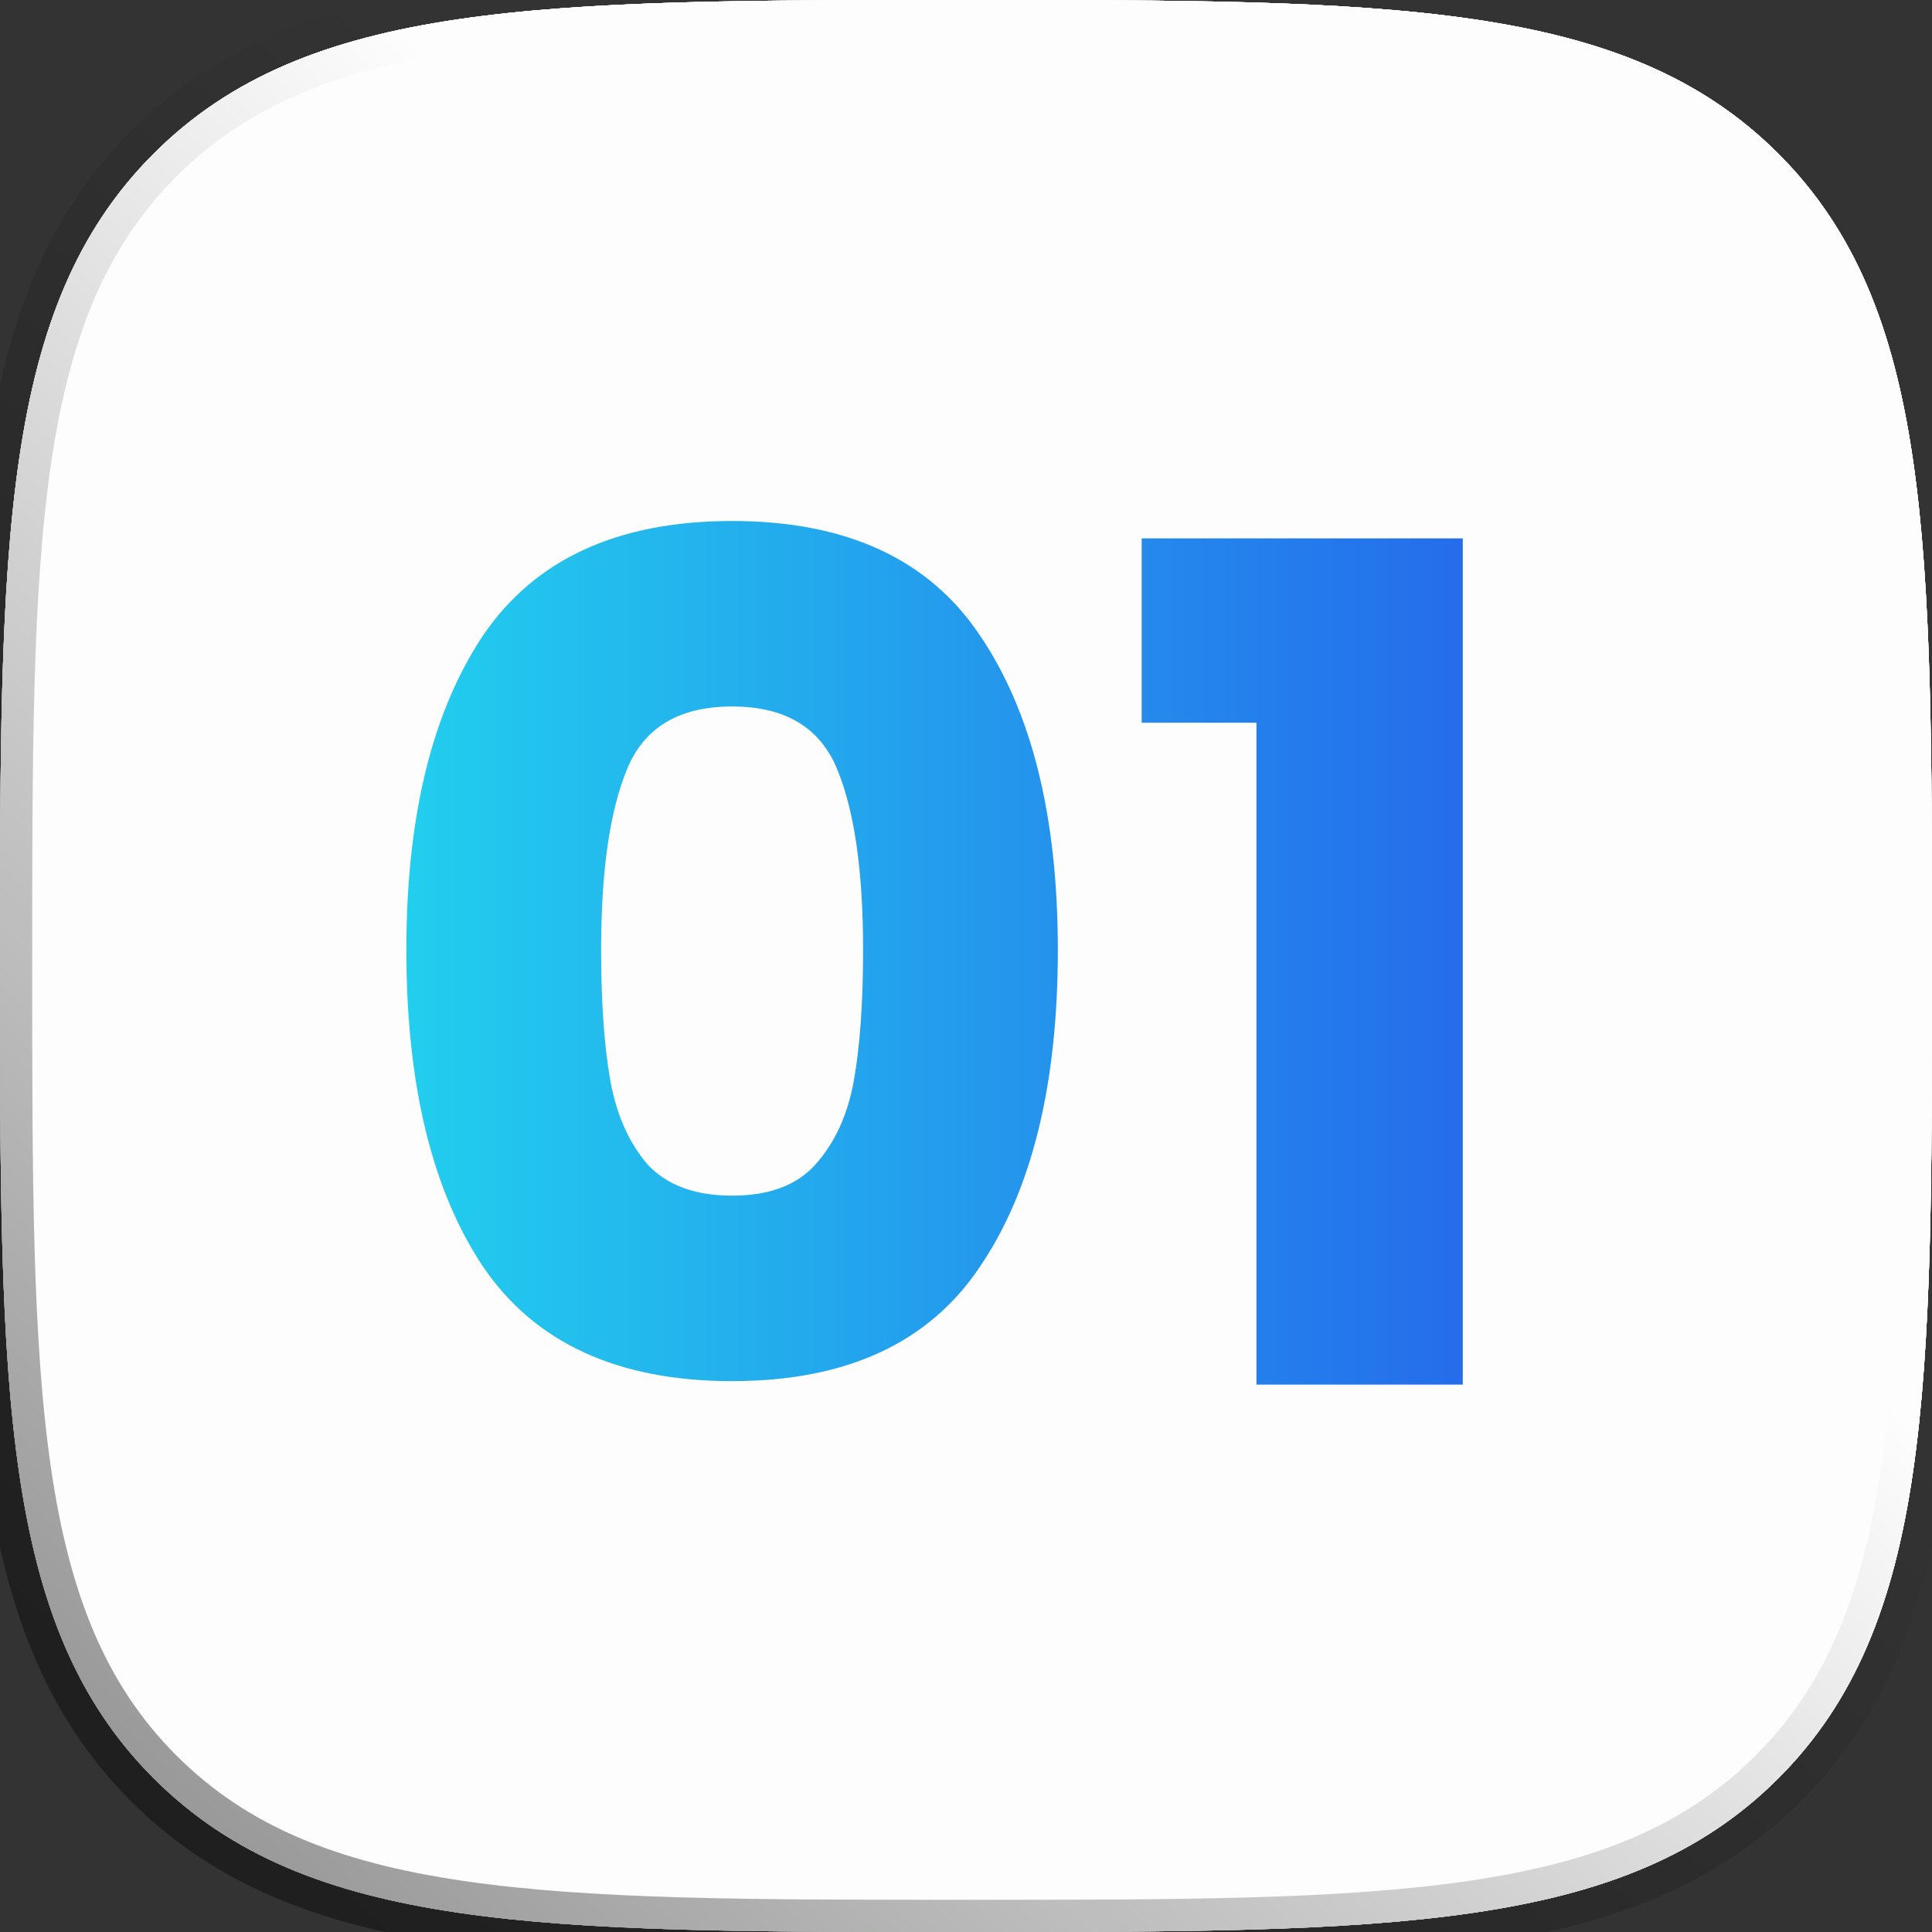 <svg width="60" height="60" viewBox="0 0 60 60" fill="none" xmlns="http://www.w3.org/2000/svg">
<rect x="0" y="0" width="60" height="60" fill="#333333" stroke="none"/>
<path d="M30 60C43.146 60 50.454 60 55.227 55.227C60 50.454 60 43.146 60 30C60 16.854 60 9.546 55.227 4.773C50.454 -7.15256e-07 43.146 0 30 0C16.854 0 9.546 -7.15256e-07 4.773 4.773C-7.15256e-07 9.546 0 16.854 0 30C0 43.146 -7.15256e-07 50.454 4.773 55.227C9.546 60 16.854 60 30 60Z" fill="#FCFDFC"/>
<path d="M30 60C43.146 60 50.454 60 55.227 55.227C60 50.454 60 43.146 60 30C60 16.854 60 9.546 55.227 4.773C50.454 -7.15256e-07 43.146 0 30 0C16.854 0 9.546 -7.15256e-07 4.773 4.773C-7.15256e-07 9.546 0 16.854 0 30C0 43.146 -7.15256e-07 50.454 4.773 55.227C9.546 60 16.854 60 30 60Z" fill="#FCFDFC"/>
<path d="M30 60C43.146 60 50.454 60 55.227 55.227C60 50.454 60 43.146 60 30C60 16.854 60 9.546 55.227 4.773C50.454 -7.15256e-07 43.146 0 30 0C16.854 0 9.546 -7.15256e-07 4.773 4.773C-7.15256e-07 9.546 0 16.854 0 30C0 43.146 -7.15256e-07 50.454 4.773 55.227C9.546 60 16.854 60 30 60Z" fill="#FCFDFC"/>
<path d="M30 60C43.146 60 50.454 60 55.227 55.227C60 50.454 60 43.146 60 30C60 16.854 60 9.546 55.227 4.773C50.454 -7.15256e-07 43.146 0 30 0C16.854 0 9.546 -7.15256e-07 4.773 4.773C-7.15256e-07 9.546 0 16.854 0 30C0 43.146 -7.15256e-07 50.454 4.773 55.227C9.546 60 16.854 60 30 60Z" fill="#FCFDFC"/>
<path d="M30 60C43.146 60 50.454 60 55.227 55.227C60 50.454 60 43.146 60 30C60 16.854 60 9.546 55.227 4.773C50.454 -7.15256e-07 43.146 0 30 0C16.854 0 9.546 -7.15256e-07 4.773 4.773C-7.15256e-07 9.546 0 16.854 0 30C0 43.146 -7.15256e-07 50.454 4.773 55.227C9.546 60 16.854 60 30 60Z" fill="#FCFDFC"/>
<path d="M30 60C43.146 60 50.454 60 55.227 55.227C60 50.454 60 43.146 60 30C60 16.854 60 9.546 55.227 4.773C50.454 -7.15256e-07 43.146 0 30 0C16.854 0 9.546 -7.15256e-07 4.773 4.773C-7.15256e-07 9.546 0 16.854 0 30C0 43.146 -7.15256e-07 50.454 4.773 55.227C9.546 60 16.854 60 30 60Z" stroke="url(#paint0_linear_169_20)" stroke-width="2"/>
<path d="M12.62 29.5C12.62 25.372 13.412 22.12 14.996 19.744C16.604 17.368 19.184 16.18 22.736 16.18C26.288 16.18 28.856 17.368 30.44 19.744C32.048 22.12 32.852 25.372 32.852 29.5C32.852 33.676 32.048 36.952 30.44 39.328C28.856 41.704 26.288 42.892 22.736 42.892C19.184 42.892 16.604 41.704 14.996 39.328C13.412 36.952 12.62 33.676 12.62 29.5ZM26.804 29.5C26.804 27.076 26.54 25.216 26.012 23.92C25.484 22.6 24.392 21.94 22.736 21.94C21.08 21.94 19.988 22.6 19.46 23.92C18.932 25.216 18.668 27.076 18.668 29.5C18.668 31.132 18.764 32.488 18.956 33.568C19.148 34.624 19.532 35.488 20.108 36.16C20.708 36.808 21.584 37.132 22.736 37.132C23.888 37.132 24.752 36.808 25.328 36.16C25.928 35.488 26.324 34.624 26.516 33.568C26.708 32.488 26.804 31.132 26.804 29.5ZM35.456 22.444V16.72H45.428V43H39.02V22.444H35.456Z" fill="url(#paint1_linear_169_20)"/>
<defs>
<linearGradient id="paint0_linear_169_20" x1="-40.5" y1="107.625" x2="37.125" y2="23.625" gradientUnits="userSpaceOnUse">
<stop/>
<stop offset="1" stop-opacity="0"/>
</linearGradient>
<linearGradient id="paint1_linear_169_20" x1="11" y1="30" x2="49" y2="30" gradientUnits="userSpaceOnUse">
<stop stop-color="#22D3EE"/>
<stop offset="0.99" stop-color="#2563EB"/>
</linearGradient>
</defs>
</svg>

